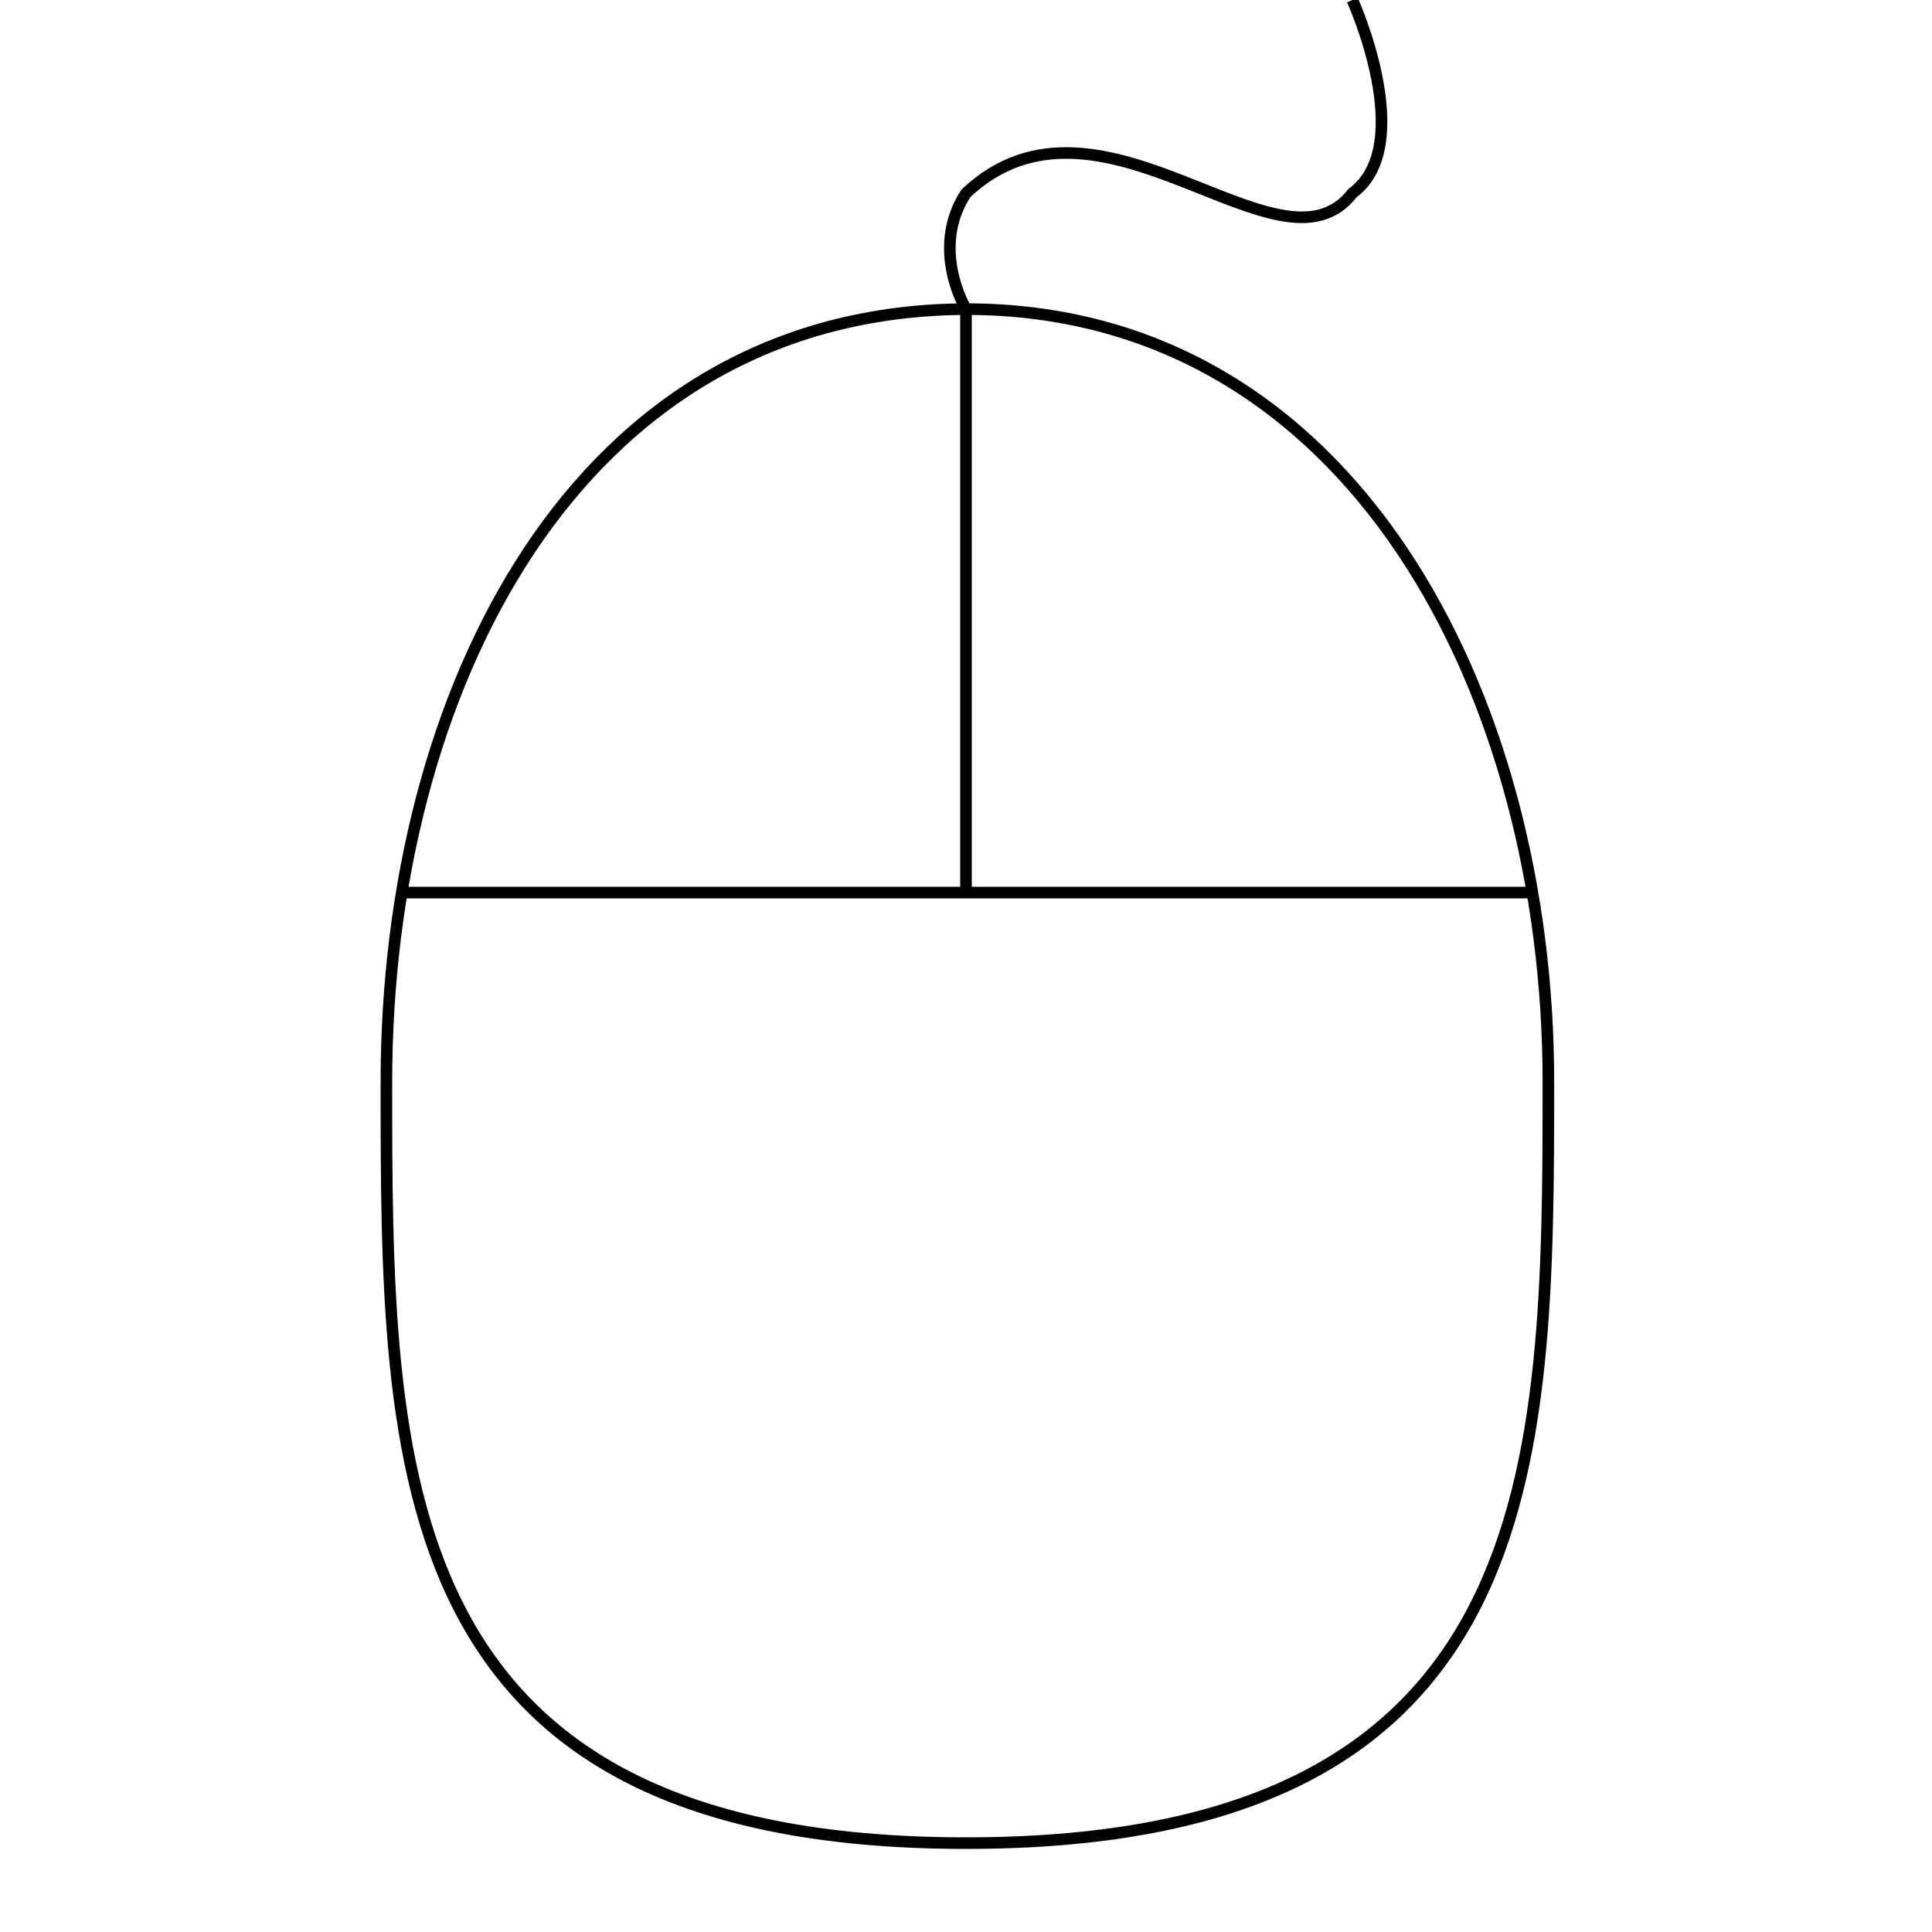 <?xml version="1.0" encoding="utf-8"?>
<svg viewBox="0 0 500 500" xmlns="http://www.w3.org/2000/svg">
  <path style="stroke: rgb(0, 0, 0); fill: none; stroke-width: 3px;" d="M 250.72 80 C 148.271 80 100 180 100 280 C 100 380 100 477 250 477 C 400 477 400.72 380 400.72 280 C 400.72 180 350 80 250 80 L 250.72 80 Z"/>
  <line style="stroke: rgb(0, 0, 0); stroke-width: 3px;" x1="250" y1="81" x2="250" y2="231"/>
  <line style="stroke: rgb(0, 0, 0); stroke-width: 3px;" x1="104" y1="231" x2="396" y2="231"/>
  <path style="stroke: rgb(0, 0, 0); fill: none; stroke-width: 3px;" d="M 250 80 C 250 80 240.578 64.437 250 50 C 284.761 17.306 331.221 74.325 350 50 C 366.964 37.511 350 0 350 0"/>
</svg>